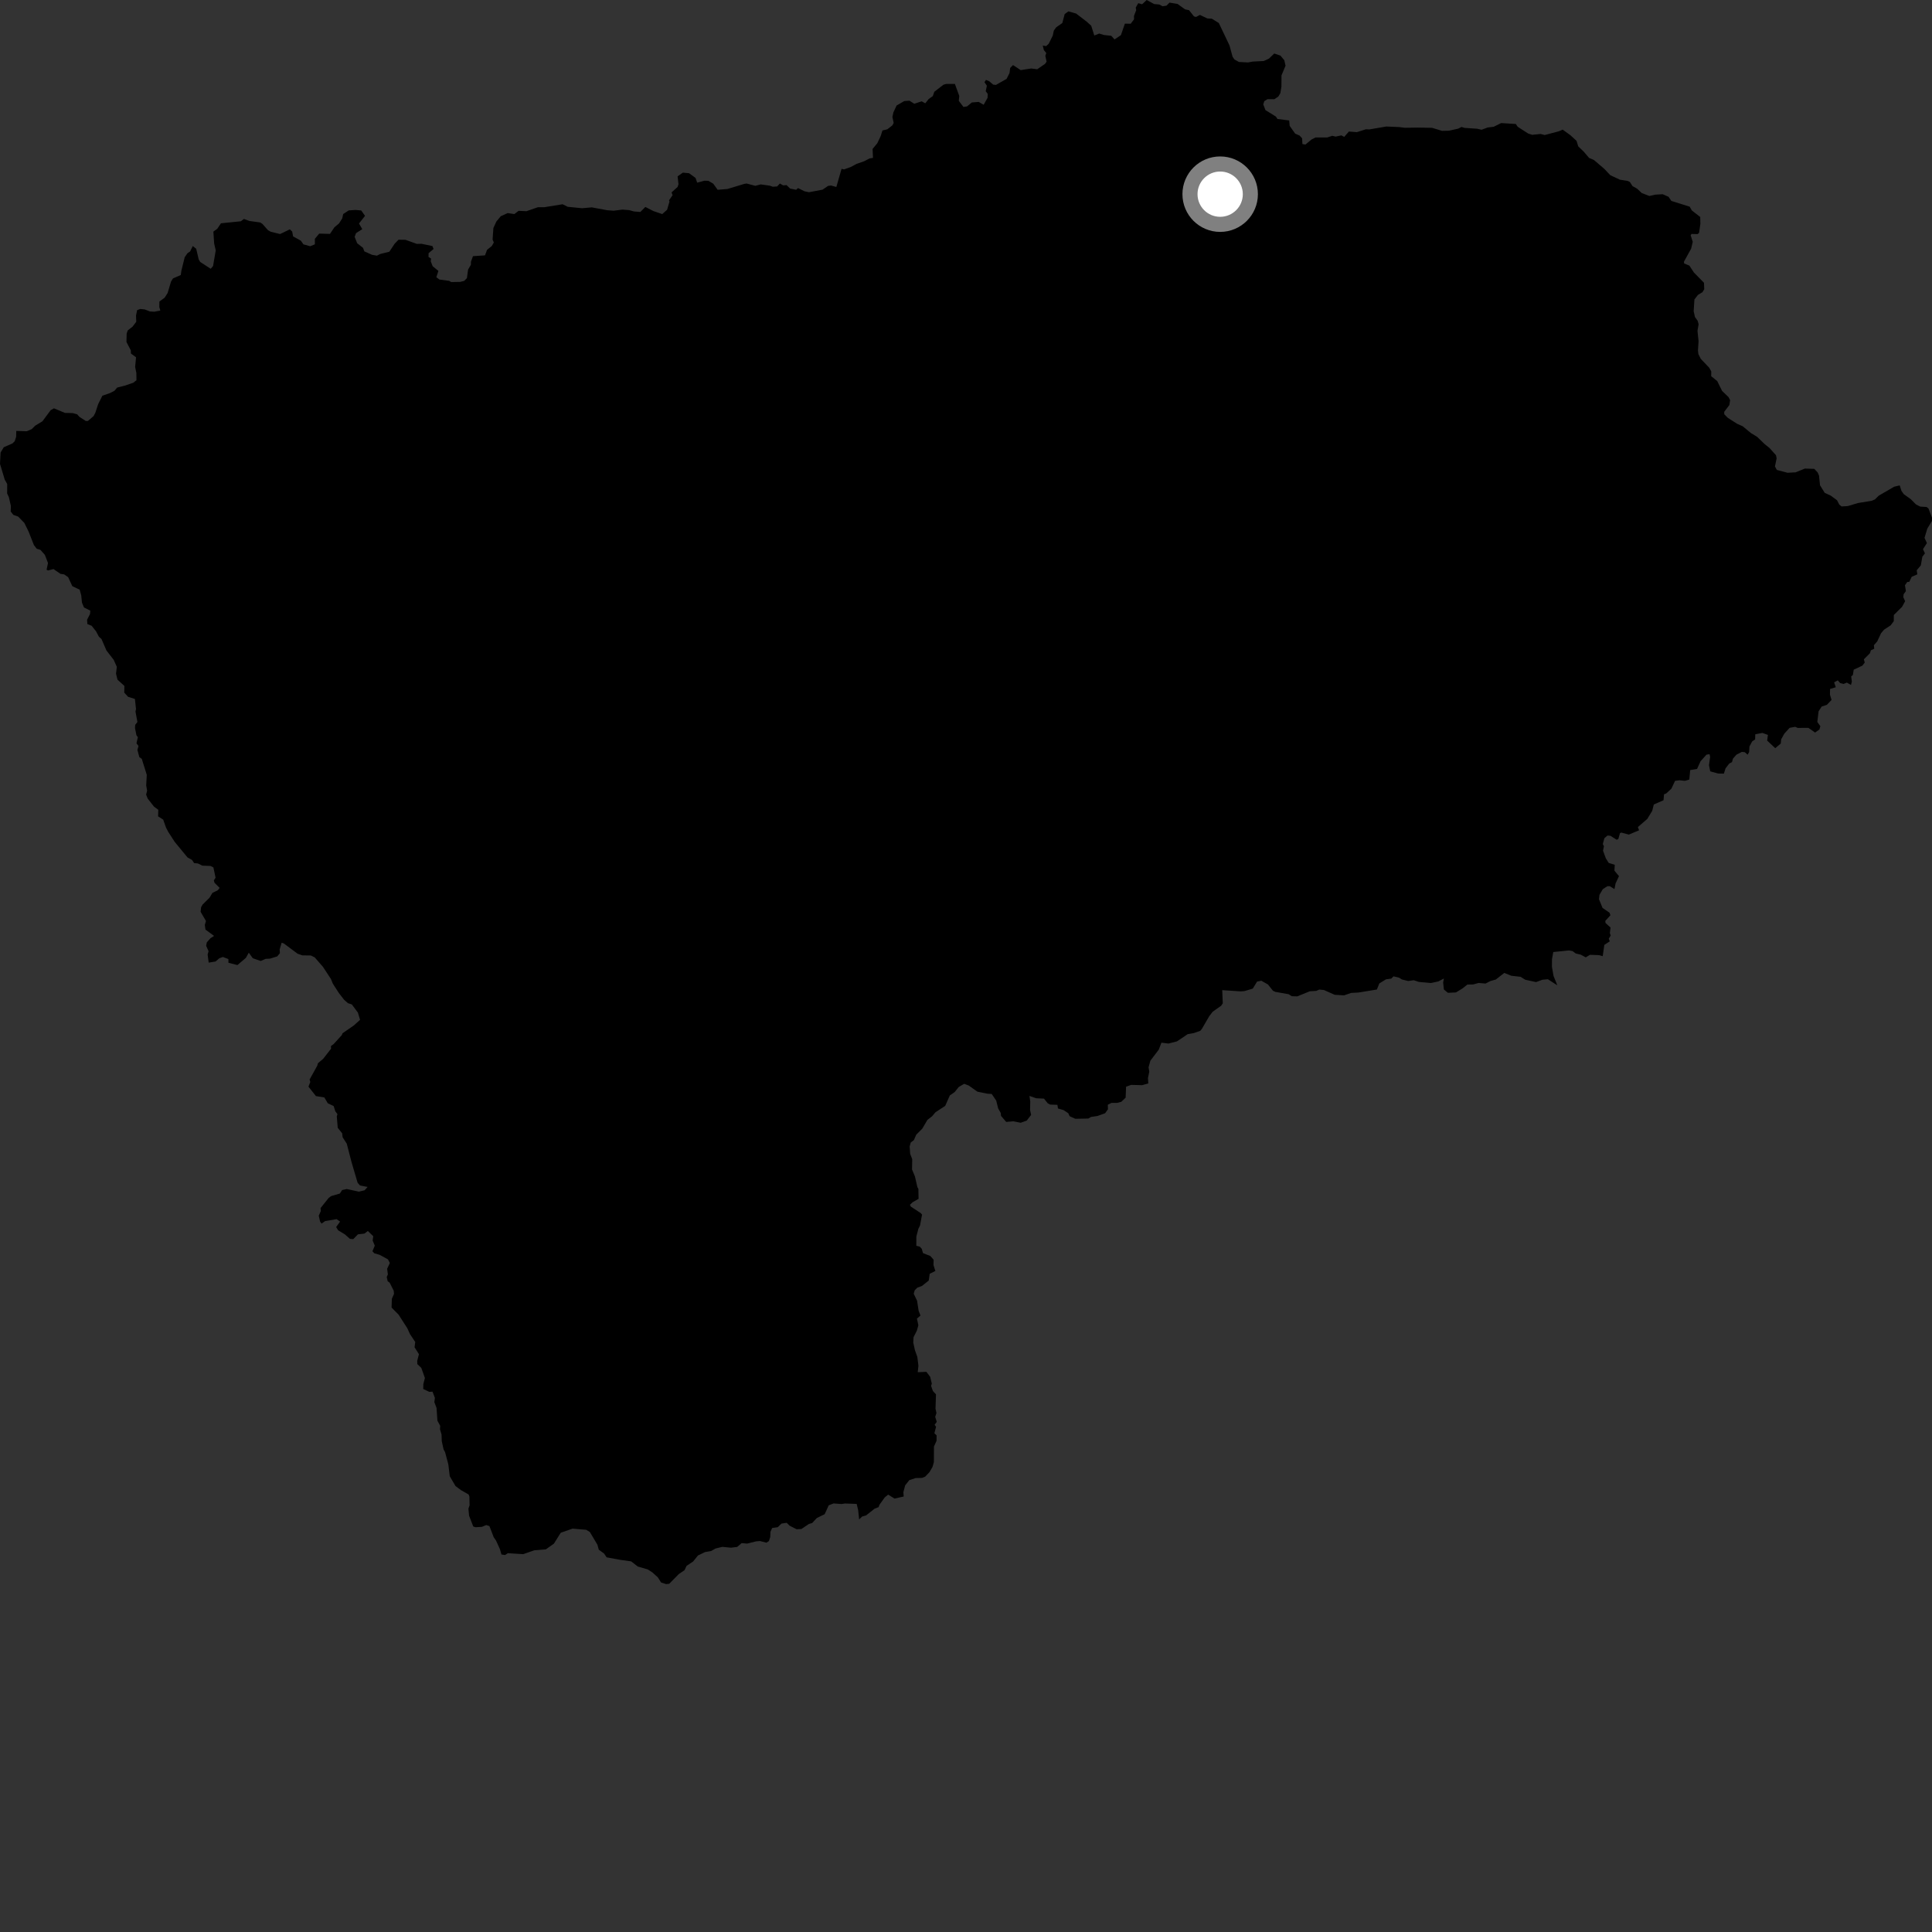 <?xml version="1.0" encoding="utf-8" ?>
<svg baseProfile="full" height="1024" version="1.1" width="1024" xmlns="http://www.w3.org/2000/svg" xmlns:ev="http://www.w3.org/2001/xml-events" xmlns:xlink="http://www.w3.org/1999/xlink"><rect width="100%" height="100%" fill="#333333" stroke="none"/><defs /><polygon fill="black" points="962.024,388.261 964.325,386.648 964.828,384.898 963.221,382.651 963.884,377.016 965.538,374.472 968.258,373.585 970.772,370.972 969.908,368.19 969.975,365.162 973.002,364.246 972.13,361.656 974.046,360.603 975.295,362.022 977.157,362.503 978.863,361.778 981.063,363.043 981.514,361.311 981.183,358.489 982.067,357.774 982.505,354.935 987.116,352.792 988.348,351.167 987.887,349.446 991.09,346.239 991.614,344.656 993.379,343.855 993.202,341.98 994.992,339.913 997.001,335.614 998.578,333.75 1002.128,331.41 1003.742,329.22 1003.763,325.96 1008.149,321.615 1009.752,318.637 1008.782,316.504 1008.968,314.936 1010.167,313.278 1009.667,310.194 1010.875,308.462 1012.001,308.355 1013.229,305.726 1016.226,304.407 1015.892,302.259 1018.062,299.685 1018.885,295.093 1020.256,293.283 1019.224,291.077 1021.303,287.844 1020.039,285.088 1021.513,280.163 1023.981,276.105 1024.0,274.388 1022.125,269.498 1021.152,268.715 1017.789,268.507 1015.511,267.365 1012.761,264.579 1009.061,261.93 1007.81,260.172 1006.883,257.263 1003.932,257.969 995.726,262.748 993.783,264.689 992.01,265.439 984.854,266.597 979.322,268.238 976.098,268.427 974.878,267.479 973.663,265.133 970.294,262.67 967.133,261.21 964.648,257.197 964.118,252.09 963.402,250.4 961.608,248.505 956.62,248.345 951.728,250.343 947.409,250.576 941.761,249.067 940.757,247.238 941.651,242.944 941.314,241.275 937.811,237.382 935.363,235.436 931.307,231.525 928.04,229.536 923.65,225.921 920.74,224.624 915.763,221.458 913.9,219.571 913.856,218.284 916.59,214.692 917.002,212.105 916.166,210.483 912.734,207.184 910.172,201.979 906.973,199.388 907.007,196.838 905.871,194.836 901.423,190.177 900.18,187.65 899.955,185.747 900.272,180.855 899.703,175.347 900.3,171.839 899.8,170.023 898.369,168.05 897.682,164.958 898.076,158.731 899.902,156.34 902.338,154.86 903.283,153.298 903.155,149.883 897.793,144.42 895.406,140.787 892.583,139.606 892.552,138.638 896.343,131.786 897.193,128.146 896.075,124.709 896.527,124.004 899.827,124.061 900.555,123.369 901.23,118.604 901.151,114.999 896.724,111.558 895.569,109.542 885.857,106.497 884.364,104.301 881.256,102.94 877.409,103.162 874.2,103.879 870.162,102.317 867.678,99.98 865.285,98.653 863.845,96.44 862.675,95.875 858.555,95.232 853.51,92.879 850.302,89.49 844.776,84.771 842.255,83.711 839.438,80.41 836.502,77.577 835.598,74.658 832.428,71.736 828.257,68.706 826.265,69.566 818.732,71.569 816.523,71.005 812.099,71.453 809.95,70.764 804.389,67.177 803.427,65.719 795.658,65.227 791.685,67.187 788.444,67.589 785.282,68.767 782.951,68.236 776.274,67.791 774.627,67.288 772.869,68.186 767.991,69.276 764.329,69.355 759.031,67.746 751.449,67.622 744.553,67.725 741.602,67.348 734.794,67.056 725.746,68.599 723.94,68.52 719.175,70.038 714.939,69.718 712.469,72.554 710.963,71.755 707.907,72.401 706.118,71.98 703.431,72.866 697.258,72.866 695.142,73.923 691.905,76.612 690.301,76.347 690.148,73.296 688.761,71.814 686.469,70.844 683.556,66.711 683.302,63.845 677.084,63.059 676.281,61.814 670.72,58.356 669.559,55.346 670.109,53.608 671.786,52.564 675.448,52.583 677.55,51.161 678.599,49.429 679.179,45.934 679.222,39.959 681.361,34.82 680.711,31.933 678.666,29.464 675.377,28.36 672.549,31.085 669.814,32.335 663.964,32.637 661.5,33.095 656.655,32.84 654.241,31.496 653.274,30.01 651.648,24.046 645.995,12.202 642.272,9.9 639.896,9.78 635.983,7.903 633.91,8.997 632.828,8.695 630.212,5.395 628.099,4.956 624.121,2.088 619.888,1.386 618.246,3.01 616.199,3.313 614.421,2.381 611.74,2.153 607.756,0.0 605.352,2.268 603.302,1.679 601.958,4.025 602.209,5.407 601.042,8.394 601.051,10.242 599.289,12.583 596.21,12.522 594.12,18.621 590.716,20.903 589.015,18.978 585.058,18.546 582.608,17.775 580.004,18.811 578.37,13.646 576.047,11.532 570.373,7.185 566.281,6.02 564.3,7.46 563.046,12.212 559.795,14.483 558.548,16.229 557.978,18.888 555.834,23.203 554.443,24.458 552.688,24.132 553.269,26.546 554.549,28.099 554.045,29.575 554.71,32.704 553.869,33.874 549.74,36.707 546.568,36.295 540.994,37.157 536.916,34.489 535.422,35.994 535.055,38.745 533.507,41.809 527.858,45.012 526.399,44.842 524.323,43.074 522.587,42.347 521.796,43.55 523.057,45.437 522.454,48.364 523.499,49.719 523.435,51.828 521.357,55.535 518.72,54.011 515.09,54.306 512.577,56.38 510.661,56.696 508.183,53.461 508.429,50.835 506.115,44.492 501.587,44.471 500.07,44.893 495.215,48.632 494.416,50.927 492.239,52.466 490.419,54.755 488.499,53.702 484.586,54.995 482.042,53.369 479.299,53.559 475.214,55.92 473.52,59.558 472.996,62.027 473.667,65.159 472.935,66.479 470.308,68.536 467.718,69.15 466.797,72.079 464.999,75.902 462.486,78.943 462.7,83.687 460.854,83.974 457.949,85.49 453.972,86.875 450.995,88.465 447.395,89.79 446.037,89.501 443.279,99.107 440.48,98.328 438.898,98.523 435.962,100.53 428.767,101.877 426.368,101.371 422.945,99.674 421.987,100.593 418.771,99.939 416.889,98.115 415.093,98.26 413.366,97.26 411.878,98.831 409.561,98.975 408.009,98.402 403.17,97.74 400.333,98.485 395.728,97.272 394.493,97.457 385.573,100.167 380.358,100.587 378.038,97.353 375.475,95.845 373.403,95.77 369.525,96.816 368.646,94.297 365.216,91.804 361.919,91.505 359.143,93.466 359.614,97.637 359.165,99.062 355.94,101.983 356.481,103.443 354.593,106.18 354.838,106.838 353.583,111.153 351.01,113.472 346.262,111.846 342.056,109.685 339.401,112.346 336.001,112.07 333.479,111.368 329.916,111.092 325.229,111.683 321.829,111.423 313.651,109.908 308.576,110.372 300.899,109.608 298.195,108.254 288.474,109.829 285.135,109.817 279.026,111.937 274.871,111.748 272.602,113.464 269.101,112.933 265.433,114.588 263.079,117.422 261.502,120.857 261.083,126.974 261.734,128.544 260.659,130.404 258.132,132.428 257.065,135.34 250.69,135.771 249.623,138.649 249.579,140.335 248.103,142.862 247.472,147.411 246.059,148.861 243.943,149.408 239.089,149.49 238.12,148.862 232.931,148.175 231.268,146.928 232.358,143.59 229.319,141.096 228.293,138.456 228.49,137.045 227.113,136.174 227.159,134.187 229.798,131.972 229.179,130.41 223.421,129.213 220.939,129.265 214.908,127.105 211.221,127.054 209.132,129.227 206.363,133.418 201.528,134.624 199.779,135.504 197.226,135.071 193.115,133.239 192.416,131.368 189.308,128.921 187.97,125.538 188.71,123.57 192.015,121.452 190.268,118.476 193.465,114.413 191.452,111.545 188.441,111.277 184.856,111.517 181.9,113.443 181.392,115.753 179.678,118.435 177.241,120.472 174.901,123.961 169.193,123.817 166.886,126.572 166.896,129.493 164.411,130.503 160.819,129.514 159.467,127.565 155.339,125.296 154.868,122.732 153.606,121.551 148.46,124.044 143.501,122.832 142.084,122.05 139.085,118.675 137.934,117.912 132.208,117.12 129.282,116.041 127.674,117.278 117.11,118.351 115.178,121.247 113.088,122.765 113.509,129.06 114.341,132.719 112.925,141.019 111.673,142.458 106.121,138.843 105.32,137.512 103.987,131.854 102.175,130.402 100.753,133.284 99.349,134.22 97.899,136.334 96.128,143.522 95.811,145.766 91.664,147.583 90.645,149.248 88.837,155.31 87.271,157.774 84.482,159.832 84.447,162.73 84.969,164.612 81.726,165.214 79.457,165.06 76.672,164.002 74.312,163.773 72.694,164.366 72.087,167.236 72.223,170.536 70.298,173.099 67.732,175.099 67.13,176.817 67.024,181.269 69.343,185.702 69.385,187.365 72.105,189.375 71.628,194.48 72.267,197.642 72.329,201.536 70.613,202.874 66.104,204.405 62.1,205.42 60.648,207.134 58.227,208.374 54.271,209.715 52.026,214.209 50.538,218.766 49.617,220.524 46.594,223.125 45.438,223.118 42.033,220.891 40.915,219.605 38.535,218.948 34.433,218.849 28.595,216.423 26.86,217.399 22.496,223.284 18.655,225.618 16.801,227.455 14.215,228.568 8.618,228.399 8.558,231.459 7.806,233.846 6.591,235.034 1.982,237.054 0.316,239.853 0.0,245.874 2.505,254.198 3.821,256.566 3.788,261.56 4.708,263.533 5.764,268.126 5.673,271.105 7.044,272.871 9.661,273.817 12.897,277.16 15.223,281.887 17.966,288.894 19.46,290.829 21.434,291.453 23.774,294.079 25.438,298.41 24.69,301.973 25.476,302.354 28.361,301.618 32.035,304.144 34.011,304.44 36.114,305.901 38.34,310.688 42.235,312.536 43.058,315.548 43.436,319.394 44.518,321.972 47.872,323.658 47.708,325.45 46.153,328.466 46.304,330.771 48.554,331.655 50.897,334.584 52.419,337.458 53.806,338.723 56.429,344.788 60.249,349.703 61.921,353.442 61.492,357.036 62.275,360.251 65.93,363.556 65.86,367.102 67.86,369.309 71.506,370.469 72.085,375.804 71.811,377.162 72.829,382.668 71.661,384.172 71.55,385.874 72.311,389.702 73.065,390.721 72.33,393.981 73.411,395.362 72.835,397.515 73.873,401.328 75.142,402.191 77.799,410.687 77.484,416.291 77.973,419.079 77.439,421.15 78.29,423.278 81.608,427.516 83.9,429.206 83.791,432.689 86.494,434.414 87.984,438.619 89.185,440.934 92.623,446.248 99.387,454.459 101.806,455.805 102.868,457.439 104.933,457.667 107.271,458.812 111.576,458.973 113.104,459.744 114.263,465.208 113.342,466.624 113.696,467.894 116.408,470.594 115.478,471.825 112.583,473.257 111.071,475.787 107.394,479.426 106.586,480.85 106.318,483.277 109.166,488.147 108.549,490.228 108.909,492.717 113.46,496.048 111.563,497.276 109.63,499.444 109.251,501.275 110.545,504.163 110.044,505.926 110.611,510.208 114.245,509.618 116.238,507.903 118.124,507.214 121.051,508.318 121.084,510.295 125.842,511.5 130.312,507.71 131.866,504.933 133.984,507.884 138.165,509.329 140.865,508.197 143.046,508.112 146.918,506.925 148.354,505.216 148.228,503.214 149.27,499.663 150.38,500.02 157.715,505.476 160.242,506.36 164.768,506.425 166.791,507.424 171.147,512.407 175.416,518.91 176.428,521.402 179.602,526.315 182.359,529.872 184.381,531.686 186.479,532.373 189.687,536.689 190.84,540.536 187.537,543.512 181.563,547.642 181.138,548.65 176.872,553.347 175.386,554.445 175.485,555.816 171.307,561.163 168.488,563.577 168.165,564.821 164.093,572.155 164.459,573.477 163.503,575.957 167.442,580.945 171.92,581.666 173.703,584.72 176.851,586.253 177.718,589.009 178.846,590.485 178.502,591.806 179.009,597.744 181.36,600.706 181.591,602.753 183.796,606.187 186.302,615.872 189.548,626.908 190.813,628.336 194.842,629.106 193.238,630.87 190.215,631.603 183.806,630.211 181.35,630.751 180.107,632.617 175.525,633.942 174.181,634.949 169.895,640.32 170.044,641.854 168.953,644.362 169.665,647.483 170.435,648.538 172.327,647.196 178.405,646.171 180.258,647.465 178.165,650.358 179.222,652.081 182.774,654.232 185.501,656.635 187.223,656.775 189.716,654.228 193.173,653.825 194.962,652.439 197.832,655.22 197.516,657.52 198.644,660.229 197.397,663.193 198.426,664.292 201.241,665.092 205.619,667.49 206.636,669.398 205.193,672.488 205.588,675.458 204.966,676.822 205.476,679.092 206.516,679.828 208.673,684.076 208.833,685.805 207.692,688.365 207.545,693.047 211.242,696.776 215.891,704 217.308,707.117 220.086,711.291 219.728,714.1 222.043,717.734 221.137,721.26 221.195,722.998 223.297,725.003 225.207,730.367 224.373,733.607 224.326,736.198 227.535,737.716 229.241,737.618 230.514,740.931 230.21,743.15 231.371,746.226 231.842,752.982 233.325,755.738 233.197,757.536 234.028,760.341 234.145,763.839 235.088,768.139 235.911,769.704 237.625,776.169 238.387,782.448 241.407,787.608 244.278,789.768 248.379,792.099 248.801,793.224 248.886,797.889 248.273,799.595 248.628,803.332 250.821,809.058 252.041,809.465 255.435,809.259 257.691,808.308 259.397,808.843 261.664,814.714 262.903,816.533 264.945,821.009 265.789,823.919 267.682,824.2 269.164,823.23 277.337,823.732 283.155,821.7 289.312,821.192 293.589,818.161 297.205,812.382 303.445,810.206 310.676,810.819 312.64,812.004 316.661,818.778 317.374,821.374 320.177,823.413 321.501,825.409 328.651,826.731 334.528,827.561 338.036,830.285 343.345,831.832 345.725,833.372 348.644,835.993 350.373,838.733 353.033,839.604 354.71,839.435 359.77,834.291 362.802,832.244 363.898,829.944 367.343,827.651 369.929,824.445 373.684,822.626 376.892,822.082 379.271,820.729 382.861,819.863 387.414,820.308 390.714,819.908 393.103,817.869 395.99,818.137 400.748,816.949 402.838,816.777 406.211,817.653 407.545,816.805 408.246,814.657 408.347,811.944 409.254,809.872 412.223,809.446 414.207,807.533 416.958,807.115 418.512,808.652 422.197,810.523 424.762,810.41 428.741,807.732 430.458,807.239 432.926,804.59 437.08,802.562 439.235,797.86 441.829,796.85 446.059,797.163 447.807,796.881 454.054,797.105 454.847,800.417 455.363,805.318 456.933,803.793 459.041,803.197 463.595,799.603 465.662,798.822 466.115,797.578 468.929,793.667 470.725,792.176 474.122,794.273 478.991,793.179 478.799,790.923 479.752,787.287 481.958,784.494 485.326,783.403 488.728,783.318 490.391,782.63 492.638,780.275 494.254,777.499 494.981,774.929 495.02,766.719 496.397,763.615 496.409,760.752 495.248,759.657 496.127,756.218 495.36,755.164 496.503,753.624 495.679,750.95 496.335,748.921 495.842,746.651 496.09,739.035 494.473,737.276 493.484,734.535 493.884,733.335 492.996,729.724 491.005,727.097 486.42,727.303 486.783,723.867 486.192,719.134 484.922,715.585 484.045,711.587 484.182,708.786 485.98,705.212 486.747,702.393 485.984,698.876 487.869,697.269 486.892,694.75 486.063,689.387 484.288,685.698 484.799,683.891 486.22,682.48 488.633,681.596 492.257,678.702 492.763,675.134 495.772,673.642 494.763,670.516 494.838,667.691 493.099,665.698 489.215,664.191 488.549,661.908 487.494,660.739 485.667,660.297 485.675,655.442 486.747,651.301 487.629,649.537 488.707,643.77 487.962,642.938 482.766,639.53 482.279,638.562 483.74,637.184 486.86,635.407 486.763,630.133 486.235,629.199 484.921,623.499 483.396,619.855 483.506,614.397 482.427,611.62 482.128,607.697 482.7,605.548 484.355,604.314 485.626,601.414 488.842,598.189 491.551,593.559 494.018,591.658 495.836,589.506 500.978,586.141 503.433,580.586 505.993,578.819 508.148,576.119 511.038,574.452 513.399,575.32 518.035,578.606 523.415,579.69 525.62,579.818 528.001,583.328 529.045,587.457 530.393,589.886 530.563,591.426 533.295,594.633 537.137,594.316 540.983,595.085 544.194,593.929 546.511,590.931 545.955,588.323 546.052,583.836 545.628,580.866 549.197,582.098 553.35,582.301 555.306,584.76 556.587,585.454 560.451,585.581 560.747,587.516 563.748,588.388 566.218,590.045 566.925,591.616 569.939,592.977 576.862,592.846 578.239,592.006 581.689,591.486 585.732,590.045 587.237,587.926 587.164,585.526 589.138,584.541 592.146,584.56 594.317,583.97 596.604,581.804 596.844,575.97 599.539,575.015 605.338,575.164 608.63,574.246 608.441,571.437 609.145,568 608.753,565.729 609.714,562.198 614.164,556.336 615.587,552.644 619.316,553.105 623.83,551.937 629.514,548.122 632.744,547.55 636.166,546.362 637.076,545.238 640.92,538.614 642.749,536.24 647.271,533.027 648.097,531.744 647.801,524.799 657.591,525.45 659.576,525.303 663.993,523.983 666.286,520.244 668.537,519.809 672.058,521.806 674.661,525.078 675.972,525.717 682.978,526.952 684.693,528.009 687.586,528.092 694.185,525.408 697.683,525.191 699.222,524.493 701.693,524.719 707.422,527.262 712.353,527.565 716.153,526.269 719.99,526.066 729.776,524.466 731.059,521.253 734.594,519.066 737.411,518.684 738.606,517.481 741.574,518.199 743.012,519.122 746.362,519.954 749.343,519.545 752.036,520.441 758.451,521.015 762.344,520.177 765.296,518.624 764.902,520.771 765.28,524.434 767.424,526.208 771.693,526.006 775.196,523.859 777.732,521.829 780.788,521.779 783.673,520.99 787.38,521.296 789.962,519.962 792.827,519.166 797.284,515.672 801.063,517.179 805.914,517.717 808.407,519.276 814.129,520.521 817.535,519.281 820.403,519.011 825.434,522.254 823.403,517.277 822.557,512.4 822.583,508.414 823.269,504.592 831.584,503.752 833.521,504.121 835.189,505.374 837.87,505.997 840.486,507.428 842.696,506.071 847.554,506.243 849.472,506.789 850.321,500.812 853.204,498.952 852.676,497.503 853.699,495.871 853.255,494.531 853.617,491.602 850.952,489.198 850.848,488.082 853.545,485.123 853.111,483.783 849.385,481.214 847.49,476.61 847.736,474.314 849.507,471.281 851.939,469.712 853.234,469.691 855.696,471.247 856.304,468.192 858.098,464.378 855.684,461.461 855.85,458.36 852.644,457.357 851.109,454.894 849.633,450.885 850.114,448.512 849.517,447.367 850.361,444.269 851.992,442.852 853.586,442.988 856.832,445.072 857.734,444.728 858.648,441.545 859.406,441.294 863.311,442.356 868.735,440.079 868.112,438.363 873.104,434.041 875.702,429.775 876.552,426.4 881.707,424.141 881.972,420.974 883.139,420.542 885.896,417.988 887.817,413.864 890.165,413.554 893.034,413.861 895.369,413.174 895.83,408.159 899.47,407.567 901.327,403.47 904.463,399.997 906.093,399.728 906.406,401.176 905.795,405.563 906.456,408.829 910.668,409.984 913.699,410.044 914.572,407.241 916.568,404.66 917.977,403.956 918.512,402.071 920.337,400.003 923.217,398.512 924.749,398.664 926.283,400.006 927.079,398.63 927.251,395.65 928.691,392.957 930.26,391.9 930.332,389.181 934.093,388.469 937.03,389.518 936.621,392.517 940.907,396.547 943.847,394.089 944.068,391.847 945.718,388.859 948.536,385.765 951.467,385.237 952.818,385.816 958.494,385.776 962.024,388.261" /><circle cx="646.715" cy="102.916" fill="rgb(100%,100%,100%)" r="16" stroke="grey" stroke-width="8" /></svg>